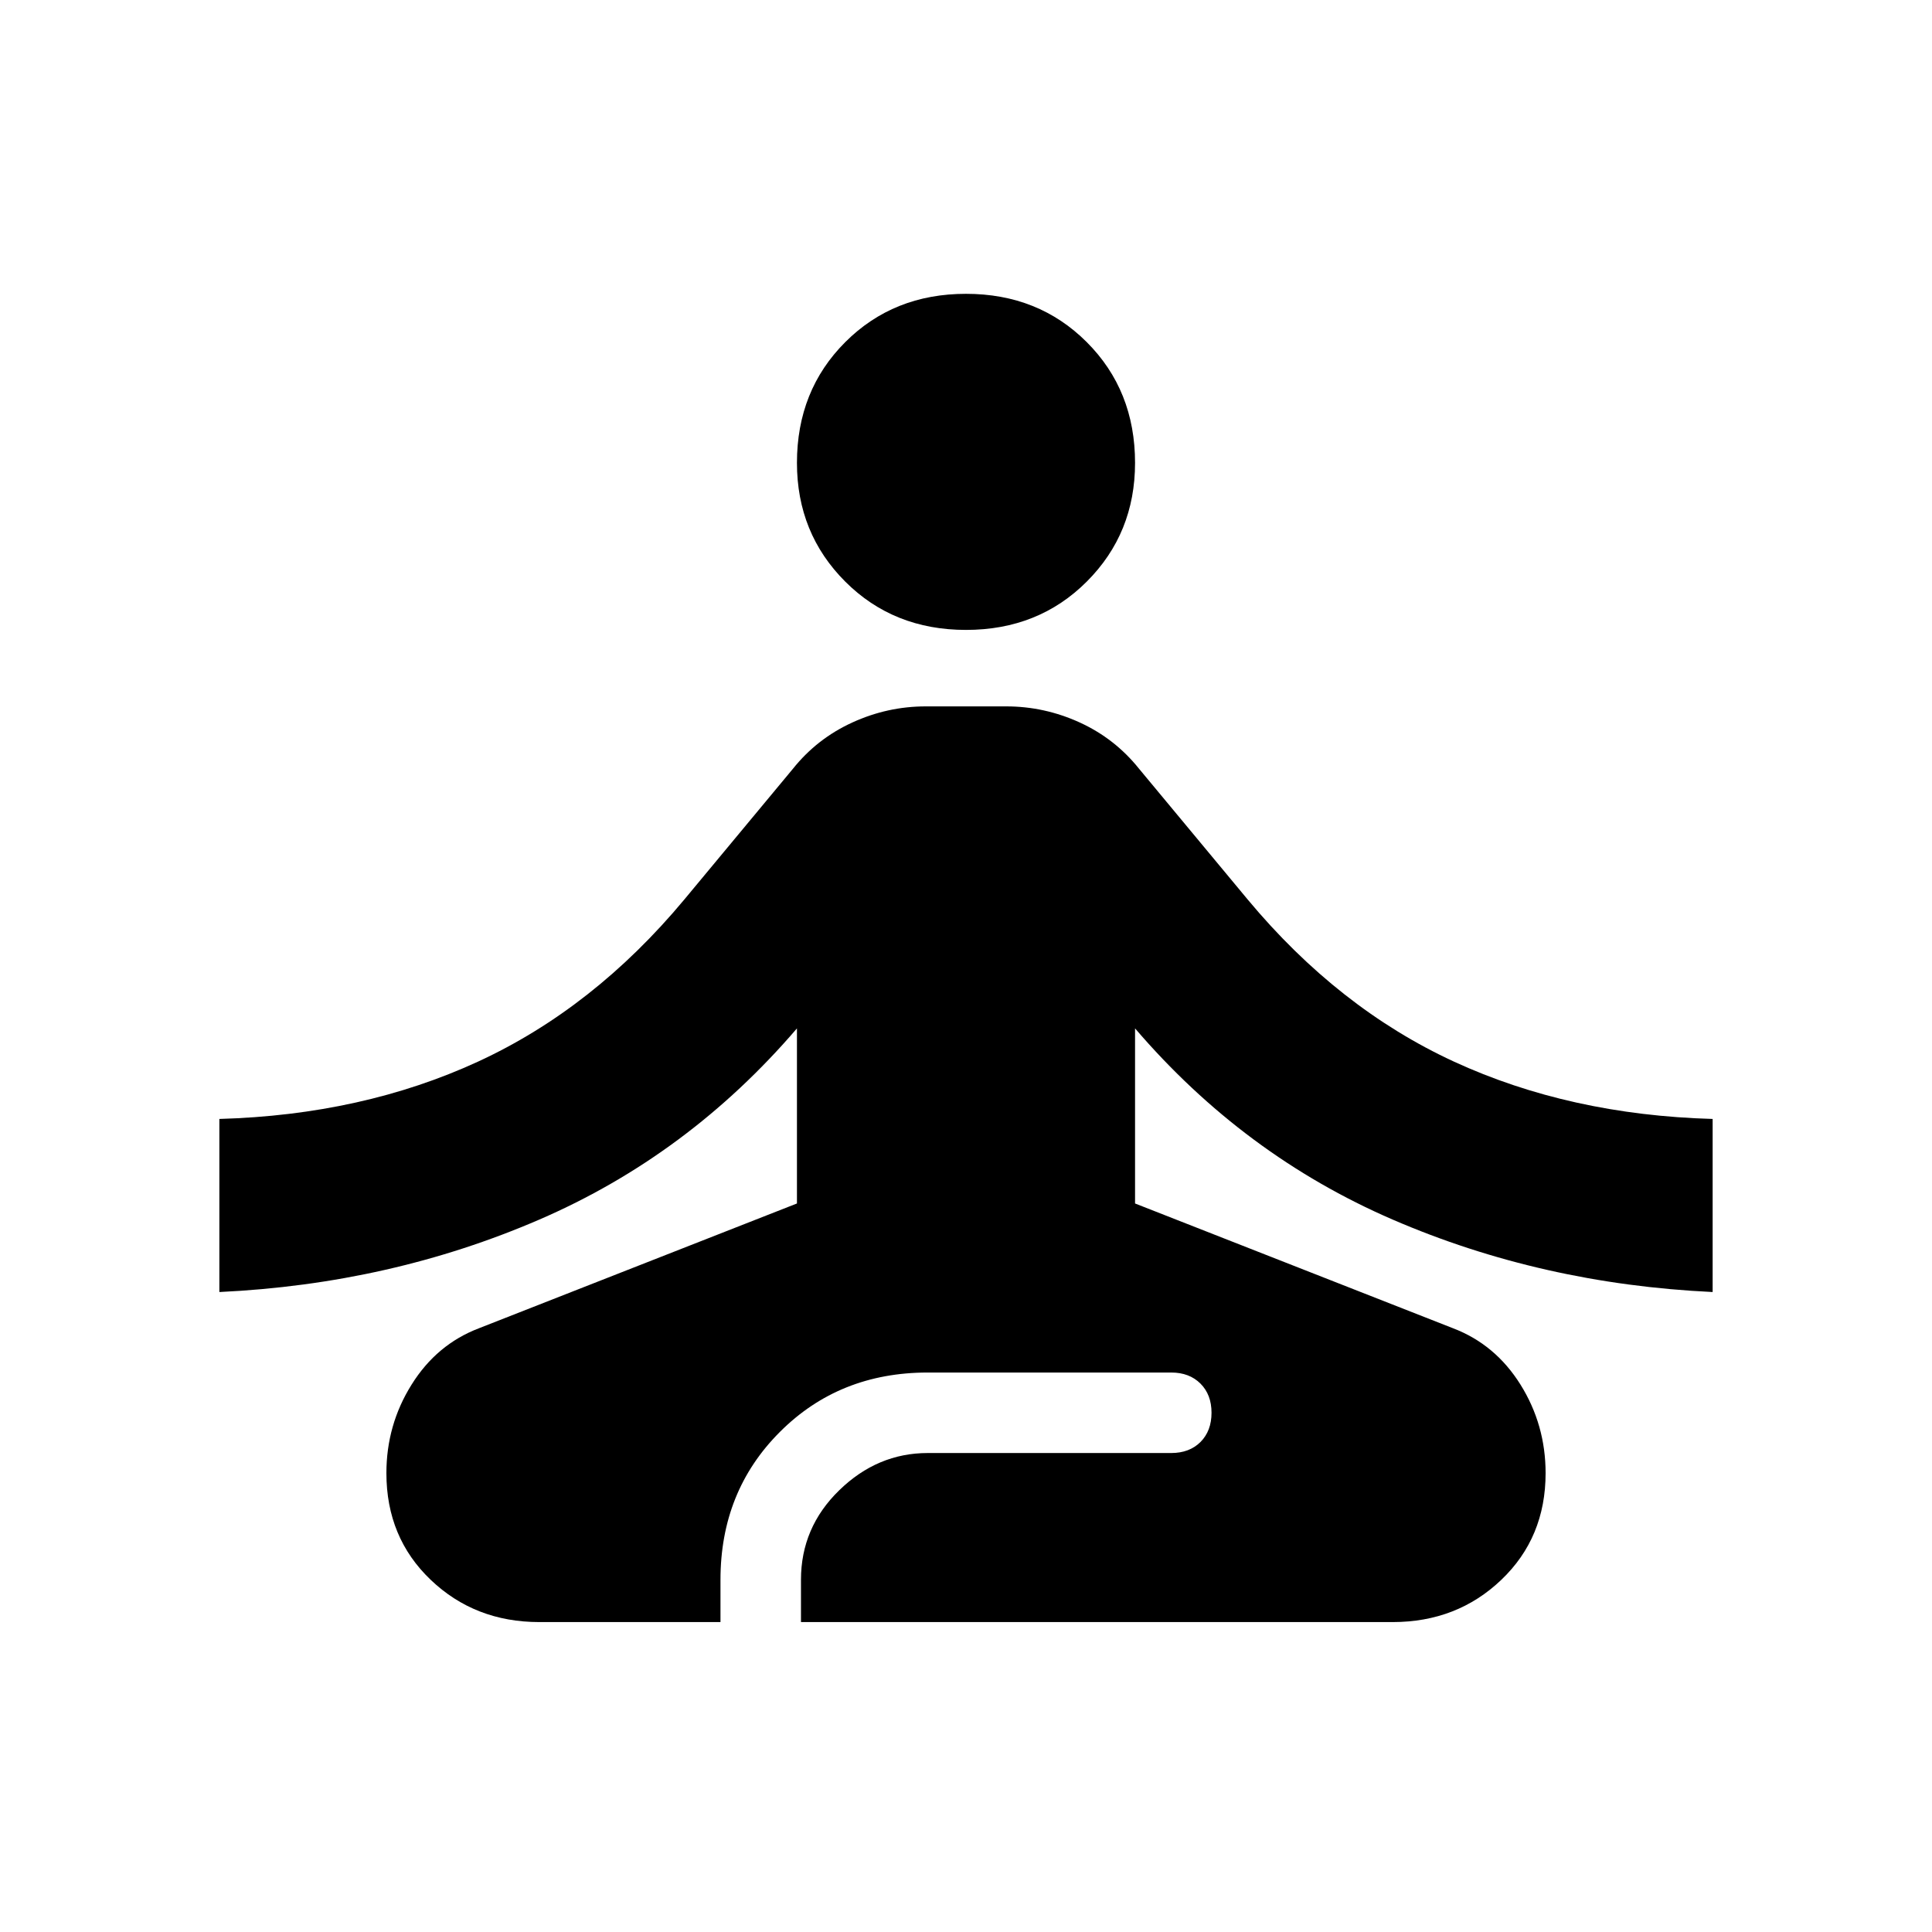 <svg xmlns="http://www.w3.org/2000/svg" height="24" width="24"><path d="M12 7.825Q11.1 7.825 10.5 7.225Q9.9 6.625 9.9 5.75Q9.9 4.85 10.5 4.25Q11.1 3.65 12 3.65Q12.9 3.65 13.5 4.25Q14.1 4.85 14.1 5.75Q14.1 6.625 13.5 7.225Q12.9 7.825 12 7.825ZM6.7 20.15Q5.9 20.15 5.35 19.625Q4.8 19.1 4.8 18.3Q4.8 17.7 5.113 17.2Q5.425 16.7 5.95 16.5L9.9 14.95V12.775Q8.55 14.35 6.7 15.15Q4.85 15.95 2.725 16.05V13.9Q4.5 13.85 5.938 13.188Q7.375 12.525 8.5 11.175L9.85 9.55Q10.15 9.175 10.588 8.975Q11.025 8.775 11.5 8.775H12.5Q12.975 8.775 13.413 8.975Q13.85 9.175 14.15 9.55L15.5 11.175Q16.625 12.525 18.062 13.188Q19.5 13.85 21.275 13.9V16.05Q19.15 15.95 17.3 15.15Q15.45 14.35 14.1 12.775V14.95L18.05 16.5Q18.575 16.7 18.888 17.2Q19.2 17.7 19.2 18.3Q19.2 19.1 18.65 19.625Q18.1 20.15 17.3 20.15H9.95V19.625Q9.95 18.975 10.425 18.513Q10.9 18.05 11.525 18.05H14.55Q14.775 18.05 14.913 17.913Q15.05 17.775 15.05 17.55Q15.05 17.325 14.913 17.188Q14.775 17.05 14.55 17.05H11.525Q10.425 17.05 9.688 17.788Q8.95 18.525 8.95 19.625V20.15Z"/></svg>